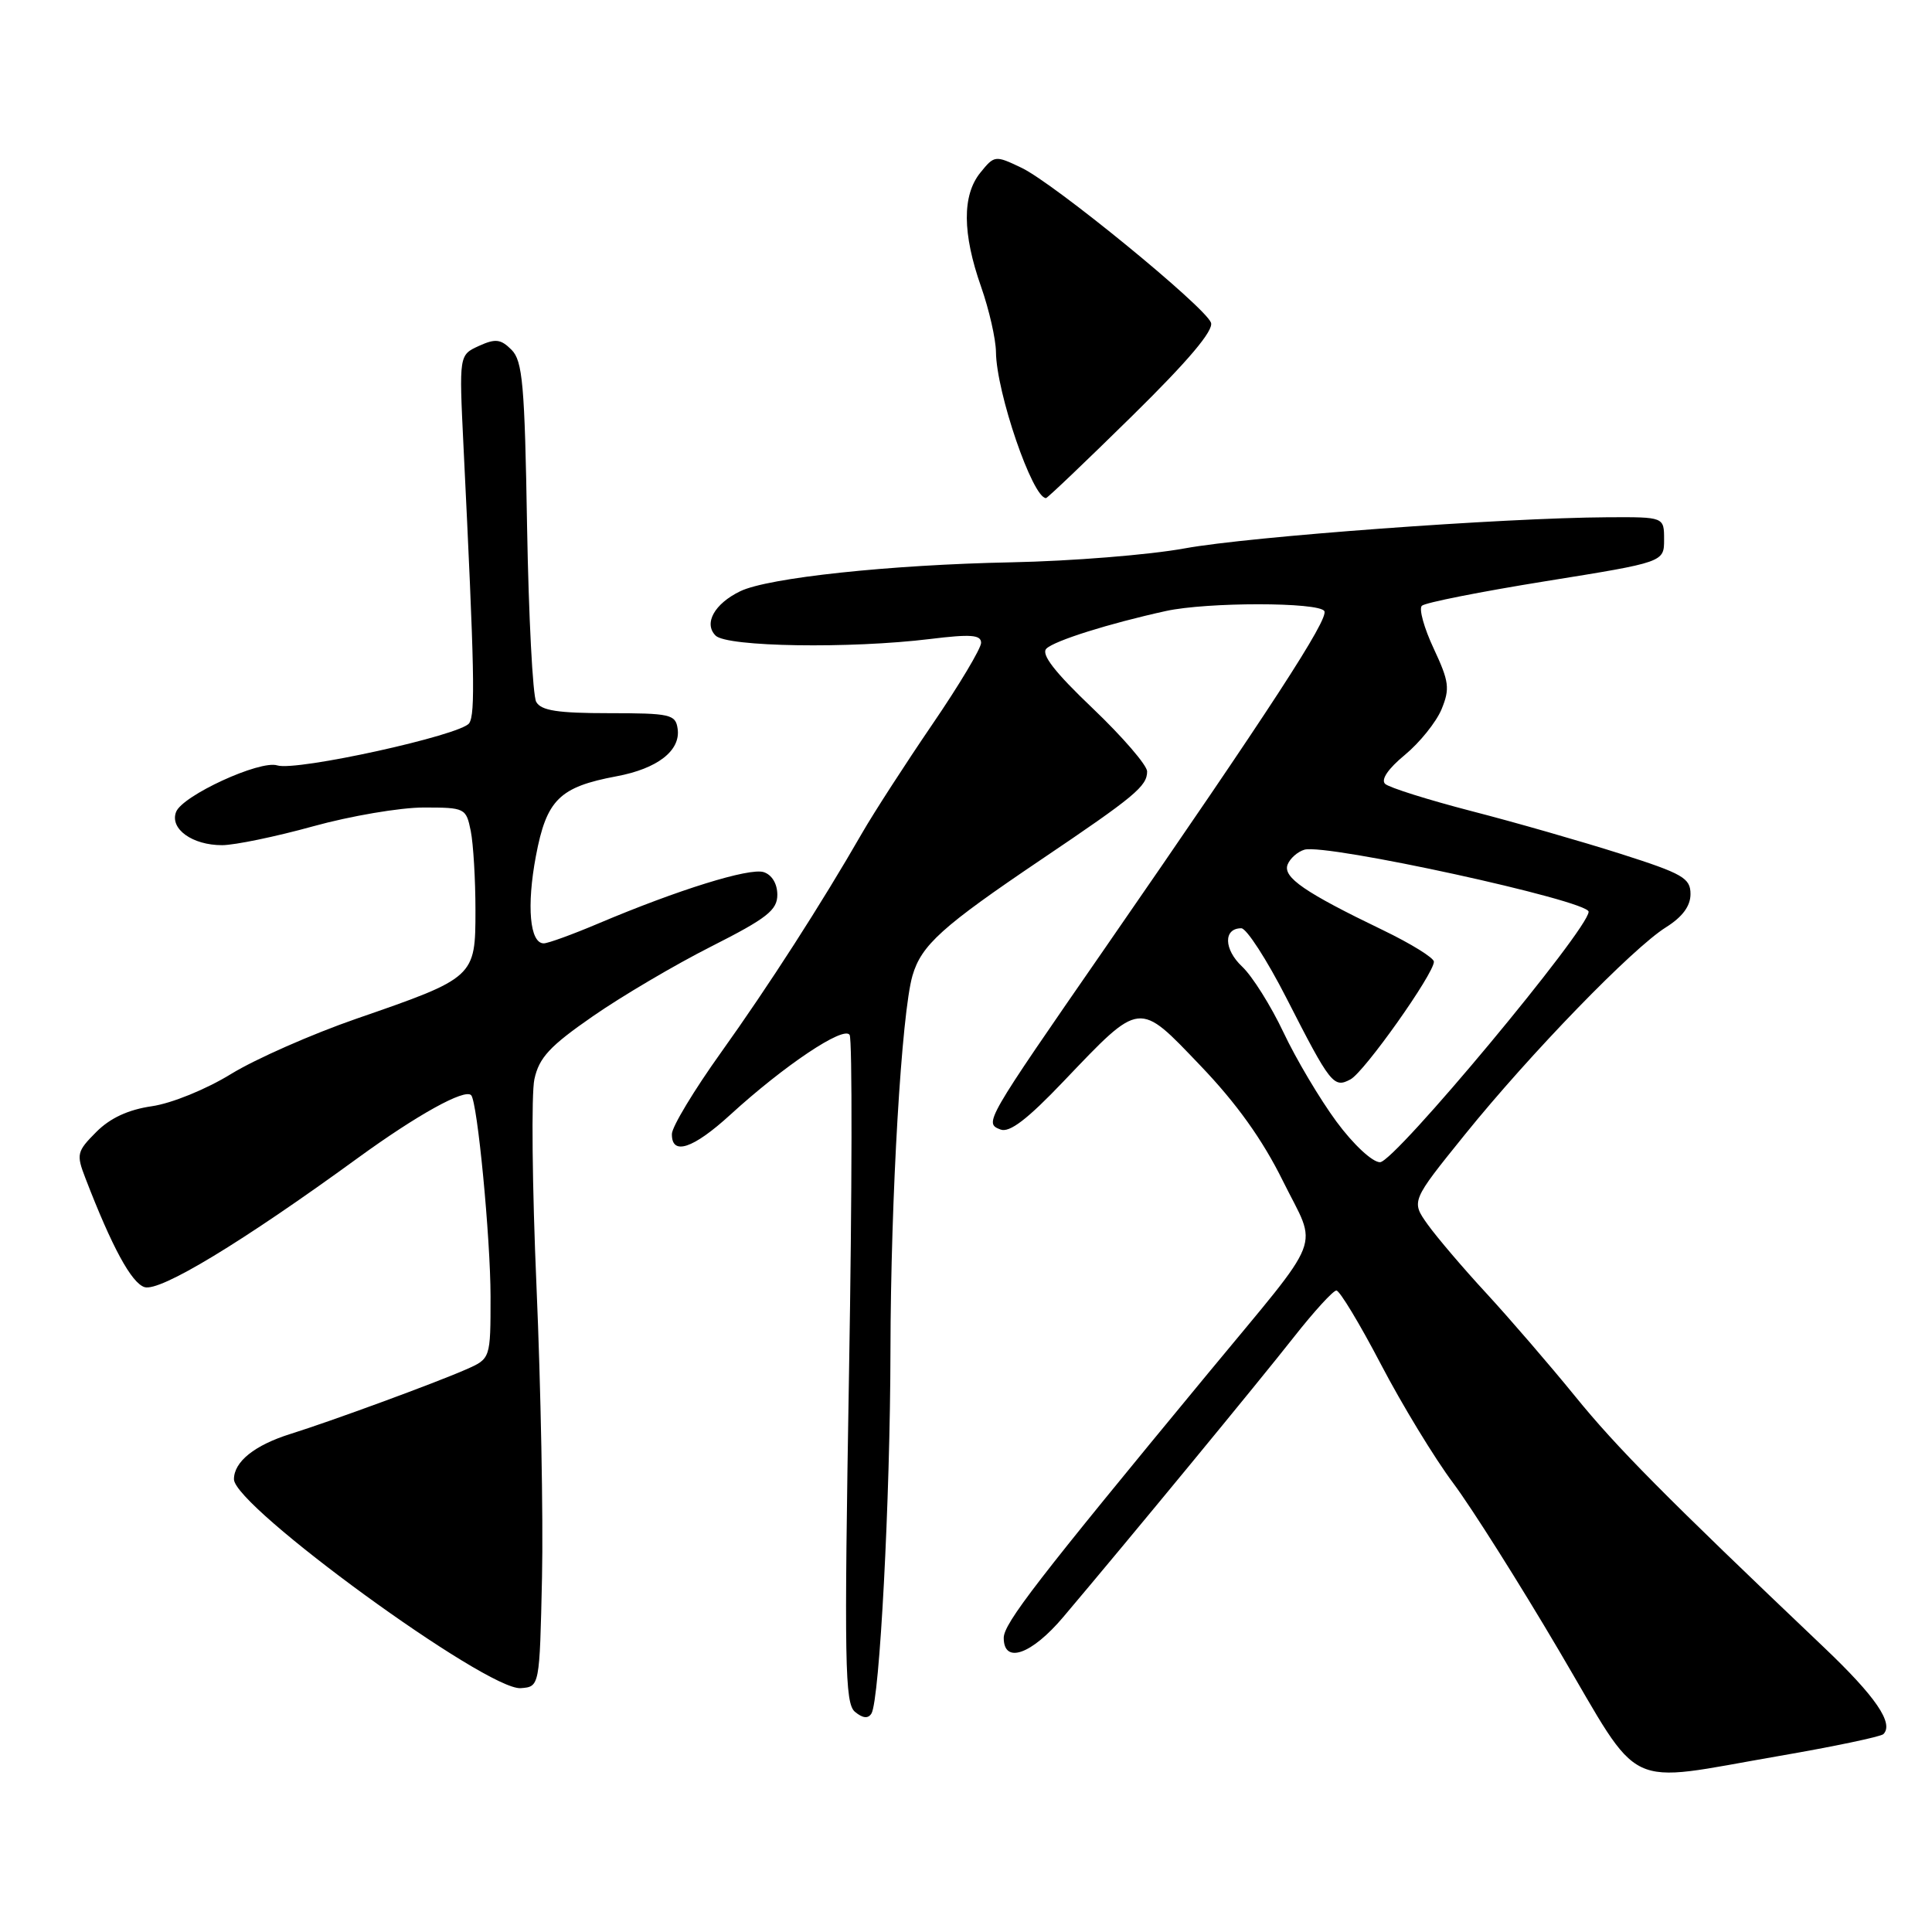 <?xml version="1.0" encoding="UTF-8" standalone="no"?>
<!DOCTYPE svg PUBLIC "-//W3C//DTD SVG 1.1//EN" "http://www.w3.org/Graphics/SVG/1.1/DTD/svg11.dtd" >
<svg xmlns="http://www.w3.org/2000/svg" xmlns:xlink="http://www.w3.org/1999/xlink" version="1.1" viewBox="0 0 256 256">
 <g >
 <path fill="currentColor"
d=" M 235.72 232.68 C 242.98 231.43 249.21 230.12 249.56 229.78 C 250.97 228.36 248.53 224.80 241.73 218.33 C 220.53 198.17 214.24 191.82 208.70 185.00 C 205.35 180.88 200.07 174.76 196.98 171.40 C 193.88 168.05 190.37 163.92 189.16 162.23 C 186.98 159.16 186.98 159.16 194.11 150.33 C 202.79 139.58 216.33 125.63 220.75 122.87 C 222.93 121.50 224.00 120.06 224.00 118.47 C 224.00 116.35 222.99 115.77 214.75 113.14 C 209.66 111.52 200.78 108.97 195.00 107.48 C 189.22 105.98 184.07 104.36 183.54 103.87 C 182.94 103.31 183.94 101.85 186.15 100.03 C 188.11 98.41 190.30 95.69 191.01 93.99 C 192.14 91.24 192.02 90.32 189.98 85.95 C 188.70 83.23 187.99 80.67 188.40 80.27 C 188.80 79.86 196.19 78.40 204.82 77.01 C 220.50 74.49 220.50 74.49 220.50 71.49 C 220.50 68.50 220.50 68.50 213.00 68.54 C 199.13 68.62 165.57 71.09 157.00 72.66 C 152.32 73.52 141.97 74.35 134.00 74.51 C 117.94 74.83 101.79 76.55 98.09 78.34 C 94.67 79.99 93.21 82.61 94.82 84.22 C 96.31 85.72 112.64 85.97 123.25 84.67 C 128.63 84.01 130.00 84.11 130.00 85.18 C 130.00 85.91 127.09 90.79 123.52 96.01 C 119.96 101.23 115.80 107.67 114.27 110.32 C 108.85 119.75 101.85 130.63 95.51 139.50 C 91.97 144.45 89.05 149.29 89.03 150.25 C 88.98 153.17 91.83 152.23 96.79 147.69 C 103.93 141.17 111.81 135.89 112.58 137.13 C 112.94 137.71 112.91 157.85 112.50 181.88 C 111.85 220.44 111.94 225.71 113.29 226.83 C 114.32 227.68 115.03 227.76 115.47 227.05 C 116.55 225.30 117.96 198.61 117.99 179.00 C 118.03 158.52 119.46 134.26 120.91 129.27 C 122.09 125.23 124.81 122.77 138.00 113.87 C 150.38 105.52 152.00 104.17 152.00 102.22 C 152.00 101.41 148.76 97.65 144.80 93.87 C 139.75 89.06 137.91 86.69 138.65 85.95 C 139.70 84.90 146.94 82.62 154.50 80.96 C 159.95 79.77 174.74 79.77 175.48 80.97 C 176.11 81.99 168.32 93.97 146.46 125.57 C 130.43 148.73 130.38 148.82 132.58 149.67 C 133.77 150.12 136.13 148.32 140.92 143.29 C 151.21 132.51 150.80 132.56 159.06 141.20 C 163.85 146.20 167.29 151.01 169.99 156.48 C 174.62 165.84 175.71 163.04 160.05 182.00 C 137.42 209.39 133.00 215.11 133.00 217.03 C 133.00 220.54 136.69 219.24 140.90 214.25 C 149.68 203.87 166.81 183.07 171.42 177.20 C 174.10 173.79 176.65 171.00 177.08 171.00 C 177.51 171.00 180.17 175.40 182.98 180.78 C 185.79 186.16 190.10 193.24 192.55 196.51 C 195.00 199.79 201.32 209.79 206.59 218.74 C 217.75 237.67 214.84 236.28 235.72 232.68 Z  M 71.82 209.00 C 71.99 201.03 71.66 183.70 71.09 170.50 C 70.52 157.30 70.39 144.93 70.81 143.00 C 71.43 140.14 72.85 138.61 78.54 134.67 C 82.37 132.01 89.44 127.84 94.25 125.41 C 101.62 121.68 103.00 120.60 103.00 118.56 C 103.00 117.10 102.28 115.91 101.19 115.56 C 99.30 114.96 89.84 117.90 79.28 122.37 C 75.86 123.82 72.61 125.00 72.05 125.00 C 70.20 125.00 69.76 120.06 71.01 113.43 C 72.42 105.96 74.12 104.28 81.70 102.86 C 87.13 101.85 90.21 99.45 89.79 96.56 C 89.52 94.66 88.82 94.50 80.69 94.50 C 73.90 94.50 71.69 94.16 71.05 93.00 C 70.59 92.17 70.05 81.72 69.84 69.77 C 69.53 50.96 69.25 47.82 67.78 46.35 C 66.35 44.92 65.65 44.84 63.45 45.84 C 60.83 47.04 60.83 47.04 61.41 59.02 C 62.88 89.04 63.00 94.58 62.17 95.83 C 61.11 97.41 39.26 102.22 36.74 101.42 C 34.44 100.69 24.16 105.42 23.33 107.59 C 22.47 109.83 25.49 112.00 29.44 111.99 C 31.12 111.98 36.55 110.86 41.49 109.49 C 46.44 108.12 53.02 107.00 56.12 107.00 C 61.63 107.00 61.76 107.07 62.38 110.12 C 62.72 111.84 63.00 116.56 63.00 120.60 C 63.00 129.49 62.94 129.55 47.21 134.99 C 41.32 137.03 33.86 140.32 30.63 142.30 C 27.32 144.34 22.74 146.20 20.13 146.58 C 17.01 147.03 14.60 148.14 12.76 149.99 C 10.18 152.58 10.09 152.94 11.32 156.12 C 14.84 165.26 17.42 170.00 19.15 170.55 C 21.19 171.20 32.09 164.60 47.47 153.40 C 55.30 147.71 61.58 144.23 62.43 145.12 C 63.26 145.97 64.99 164.04 65.00 171.77 C 65.00 180.03 65.00 180.03 61.75 181.46 C 57.68 183.25 43.82 188.34 38.50 190.00 C 33.74 191.49 31.00 193.68 31.00 196.01 C 31.00 199.61 64.51 224.02 69.00 223.69 C 71.50 223.50 71.50 223.50 71.82 209.00 Z  M 149.99 55.14 C 157.48 47.78 160.85 43.78 160.46 42.75 C 159.64 40.61 139.66 24.28 135.35 22.23 C 131.86 20.56 131.76 20.58 129.90 22.88 C 127.48 25.87 127.51 30.93 130.00 38.00 C 131.06 41.02 131.95 44.92 131.97 46.64 C 132.02 52.00 136.82 66.00 138.60 66.00 C 138.79 66.00 143.92 61.11 149.99 55.14 Z  M 177.08 148.61 C 174.90 145.65 171.74 140.34 170.07 136.80 C 168.40 133.27 165.94 129.35 164.59 128.08 C 162.15 125.79 162.09 123.00 164.48 123.00 C 165.17 123.00 167.86 127.16 170.46 132.25 C 176.30 143.69 176.72 144.22 178.95 143.02 C 180.78 142.05 190.00 129.03 190.00 127.43 C 190.00 126.92 186.96 125.04 183.25 123.25 C 172.89 118.26 169.97 116.25 170.61 114.57 C 170.93 113.75 171.93 112.86 172.84 112.59 C 175.70 111.74 210.50 119.34 210.50 120.81 C 210.50 123.12 184.79 154.00 182.86 154.00 C 181.85 154.00 179.33 151.66 177.08 148.61 Z "/>
</g>
</svg>